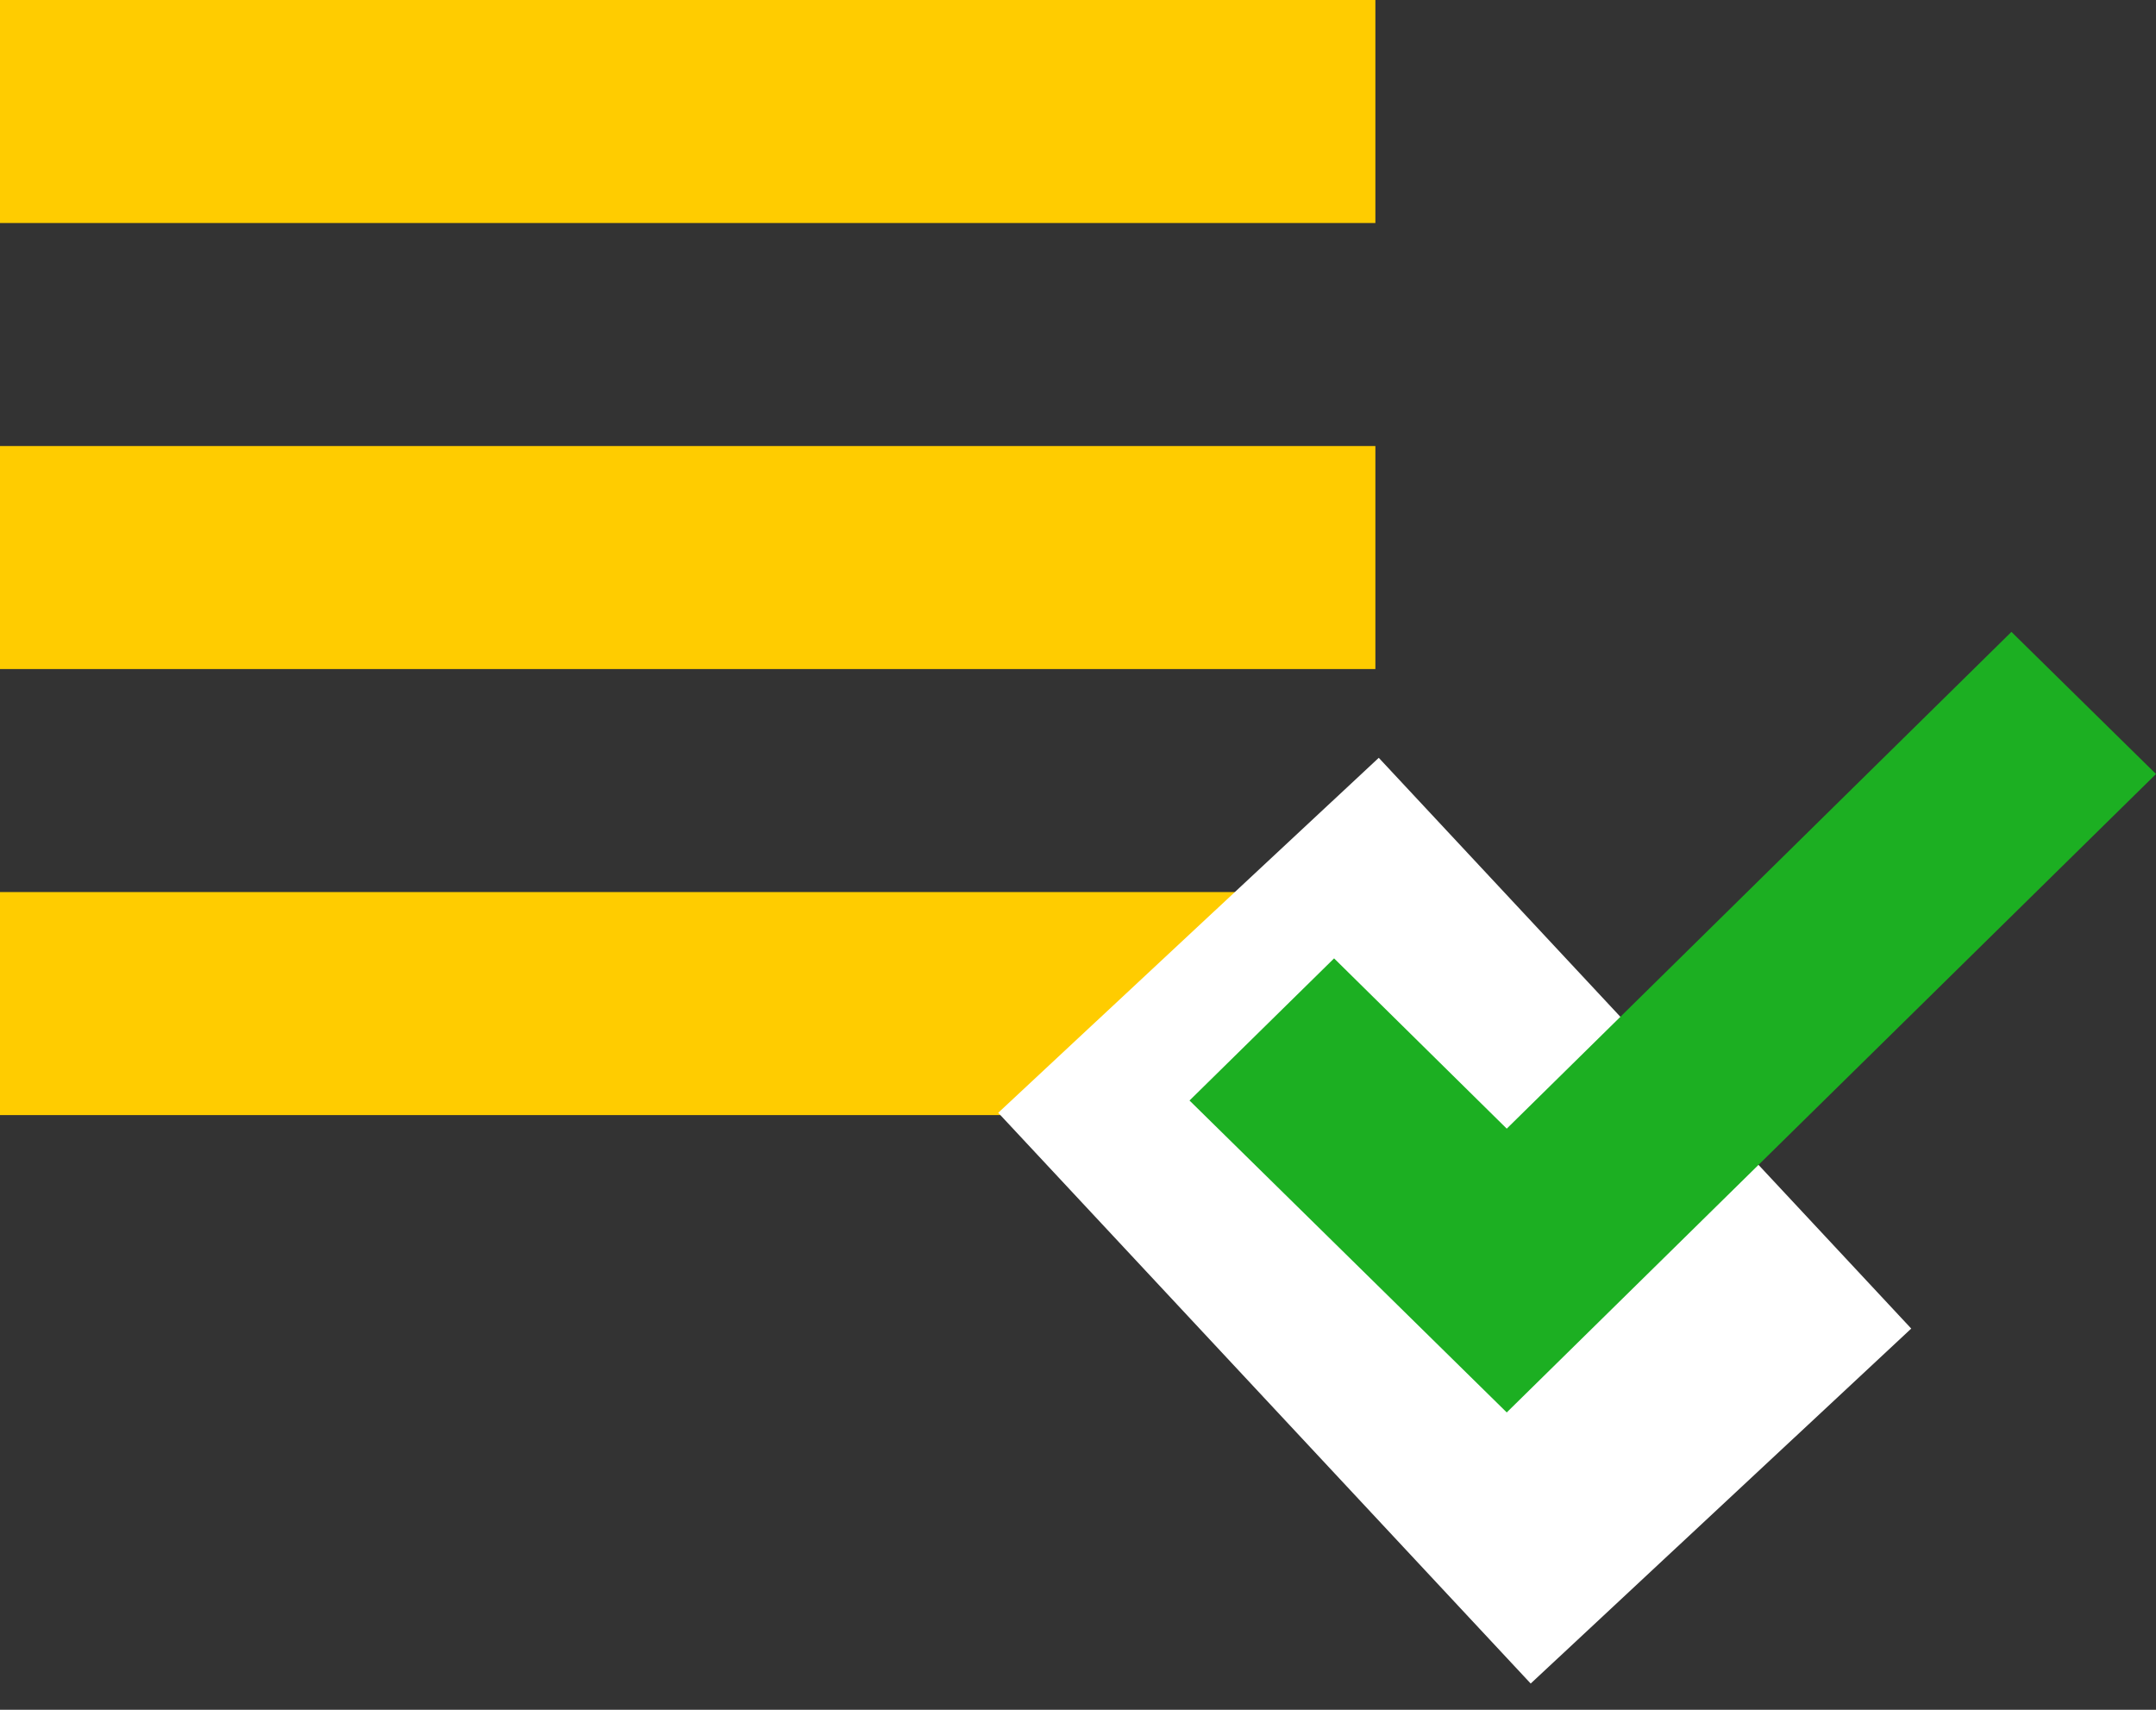 <svg width="58" height="46" viewBox="0 0 58 46" fill="none" xmlns="http://www.w3.org/2000/svg">
<rect x="0" y="0" width="58" height="46" fill="#333333" stroke="none"/>
<rect width="37" height="6" fill="#FFCC00"/>
<rect y="12" width="37" height="6" fill="#FFCC00"/>
<rect y="24" width="37" height="6" fill="#FFCC00"/>
<rect x="37.091" y="20.388" width="21" height="14" transform="rotate(46.99 37.091 20.388)" fill="white"/>
<path d="M40.534 38L32 29.608L35.889 25.784L40.534 30.365L54.111 17L58 20.824L40.534 38Z" fill="#1CAF22"/>
</svg>
